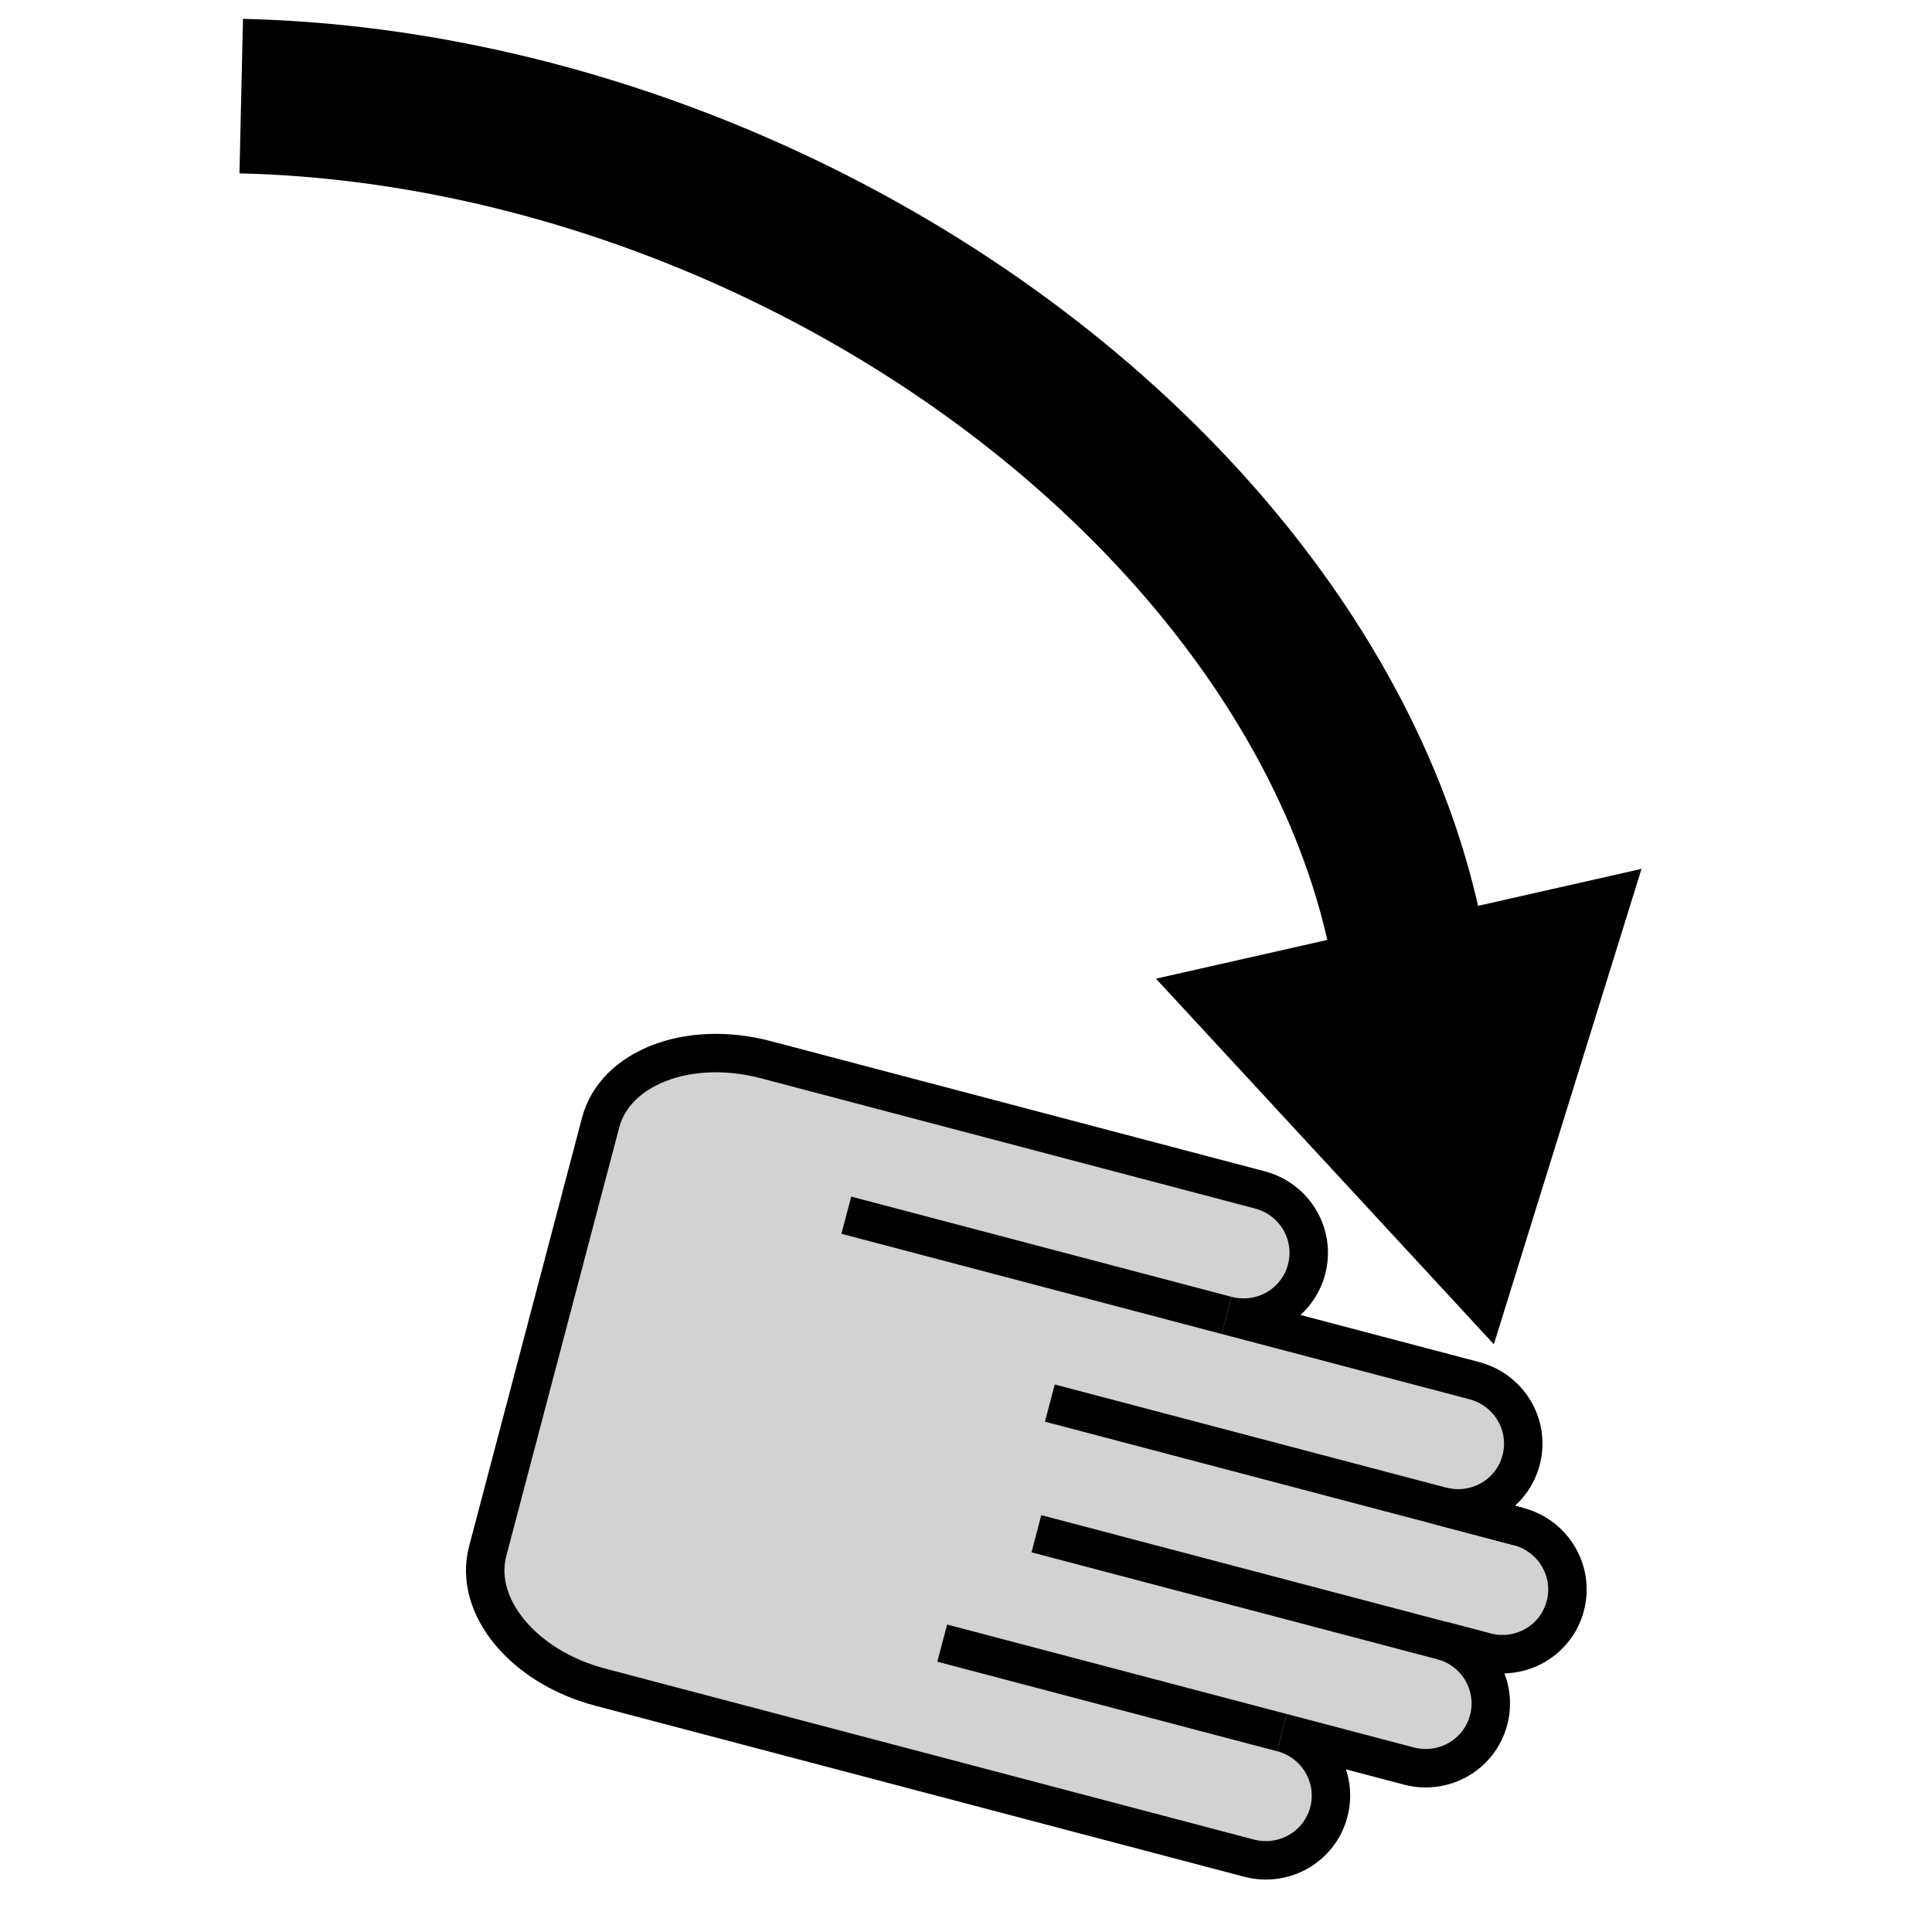 <?xml version="1.0" encoding="UTF-8" standalone="no"?>
<!-- Created with Inkscape (http://www.inkscape.org/) -->

<svg
   xmlns:dc="http://purl.org/dc/elements/1.1/"
   xmlns:cc="http://creativecommons.org/ns#"
   xmlns:rdf="http://www.w3.org/1999/02/22-rdf-syntax-ns#"
   xmlns:svg="http://www.w3.org/2000/svg"
   xmlns="http://www.w3.org/2000/svg"
   xmlns:sodipodi="http://sodipodi.sourceforge.net/DTD/sodipodi-0.dtd"
   xmlns:inkscape="http://www.inkscape.org/namespaces/inkscape"
   width="200"
   height="200"
   viewBox="0 0 52.917 52.917"
   version="1.1"
   id="svg8"
   inkscape:version="0.92.2 (unknown)"
   sodipodi:docname="drop.svg"
   inkscape:export-filename="/home/roger/git/time_game/assets/images/drop.png"
   inkscape:export-xdpi="48"
   inkscape:export-ydpi="48">
  <defs
     id="defs2">
    <marker
       inkscape:stockid="Arrow1Mstart"
       orient="auto"
       refY="0.0"
       refX="0.0"
       id="Arrow1Mstart"
       style="overflow:visible"
       inkscape:isstock="true">
      <path
         id="path1060"
         d="M 0.0,0.0 L 5.0,-5.0 L -12.5,0.0 L 5.0,5.0 L 0.0,0.0 z "
         style="fill-rule:evenodd;stroke:#000000;stroke-width:1pt;stroke-opacity:1;fill:#000000;fill-opacity:1"
         transform="scale(0.4) translate(10,0)" />
    </marker>
    <inkscape:path-effect
       only_selected="false"
       apply_with_weight="true"
       apply_no_weight="true"
       helper_size="0"
       steps="2"
       weight="33.333"
       is_visible="true"
       id="path-effect996"
       effect="bspline" />
    <inkscape:path-effect
       effect="bspline"
       id="path-effect992"
       is_visible="true"
       weight="33.333"
       steps="2"
       helper_size="0"
       apply_no_weight="true"
       apply_with_weight="true"
       only_selected="false" />
    <inkscape:path-effect
       only_selected="false"
       apply_with_weight="true"
       apply_no_weight="true"
       helper_size="0"
       steps="2"
       weight="33.333"
       is_visible="true"
       id="path-effect988"
       effect="bspline" />
    <inkscape:path-effect
       effect="bspline"
       id="path-effect984"
       is_visible="true"
       weight="33.333"
       steps="2"
       helper_size="0"
       apply_no_weight="true"
       apply_with_weight="true"
       only_selected="false" />
    <inkscape:path-effect
       effect="bspline"
       id="path-effect914"
       is_visible="true"
       weight="33.333"
       steps="2"
       helper_size="0"
       apply_no_weight="true"
       apply_with_weight="true"
       only_selected="false" />
    <marker
       inkscape:stockid="Arrow1Lstart"
       orient="auto"
       refY="0"
       refX="0"
       id="marker5301"
       style="overflow:visible"
       inkscape:isstock="true">
      <path
         id="path5299"
         d="M 0,0 5,-5 -12.5,0 5,5 Z"
         style="fill:#000000;fill-opacity:1;fill-rule:evenodd;stroke:#000000;stroke-width:1pt;stroke-opacity:1"
         transform="matrix(0.8,0,0,0.8,10,0)"
         inkscape:connector-curvature="0" />
    </marker>
    <marker
       inkscape:stockid="Arrow1Lstart"
       orient="auto"
       refY="0"
       refX="0"
       id="marker5225"
       style="overflow:visible"
       inkscape:isstock="true">
      <path
         id="path5223"
         d="M 0,0 5,-5 -12.5,0 5,5 Z"
         style="fill:#000000;fill-opacity:1;fill-rule:evenodd;stroke:#000000;stroke-width:1pt;stroke-opacity:1"
         transform="matrix(0.8,0,0,0.8,10,0)"
         inkscape:connector-curvature="0" />
    </marker>
    <marker
       inkscape:stockid="Arrow1Lstart"
       orient="auto"
       refY="0"
       refX="0"
       id="marker5155"
       style="overflow:visible"
       inkscape:isstock="true">
      <path
         id="path5153"
         d="M 0,0 5,-5 -12.5,0 5,5 Z"
         style="fill:#000000;fill-opacity:1;fill-rule:evenodd;stroke:#000000;stroke-width:1pt;stroke-opacity:1"
         transform="matrix(0.8,0,0,0.8,10,0)"
         inkscape:connector-curvature="0" />
    </marker>
    <marker
       inkscape:stockid="Arrow1Lstart"
       orient="auto"
       refY="0"
       refX="0"
       id="marker5091"
       style="overflow:visible"
       inkscape:isstock="true">
      <path
         id="path5089"
         d="M 0,0 5,-5 -12.5,0 5,5 Z"
         style="fill:#000000;fill-opacity:1;fill-rule:evenodd;stroke:#000000;stroke-width:1pt;stroke-opacity:1"
         transform="matrix(0.8,0,0,0.8,10,0)"
         inkscape:connector-curvature="0" />
    </marker>
    <marker
       inkscape:stockid="Arrow1Lstart"
       orient="auto"
       refY="0"
       refX="0"
       id="marker5033"
       style="overflow:visible"
       inkscape:isstock="true">
      <path
         id="path5031"
         d="M 0,0 5,-5 -12.5,0 5,5 Z"
         style="fill:#000000;fill-opacity:1;fill-rule:evenodd;stroke:#000000;stroke-width:1pt;stroke-opacity:1"
         transform="matrix(0.8,0,0,0.8,10,0)"
         inkscape:connector-curvature="0" />
    </marker>
    <marker
       inkscape:stockid="Arrow1Lstart"
       orient="auto"
       refY="0"
       refX="0"
       id="marker4981"
       style="overflow:visible"
       inkscape:isstock="true">
      <path
         id="path4979"
         d="M 0,0 5,-5 -12.5,0 5,5 Z"
         style="fill:#000000;fill-opacity:1;fill-rule:evenodd;stroke:#000000;stroke-width:1pt;stroke-opacity:1"
         transform="matrix(0.8,0,0,0.8,10,0)"
         inkscape:connector-curvature="0" />
    </marker>
    <marker
       inkscape:stockid="Arrow1Lstart"
       orient="auto"
       refY="0"
       refX="0"
       id="marker4935"
       style="overflow:visible"
       inkscape:isstock="true">
      <path
         id="path4933"
         d="M 0,0 5,-5 -12.5,0 5,5 Z"
         style="fill:#000000;fill-opacity:1;fill-rule:evenodd;stroke:#000000;stroke-width:1pt;stroke-opacity:1"
         transform="matrix(0.8,0,0,0.8,10,0)"
         inkscape:connector-curvature="0" />
    </marker>
    <marker
       inkscape:stockid="Arrow1Lstart"
       orient="auto"
       refY="0"
       refX="0"
       id="marker4895"
       style="overflow:visible"
       inkscape:isstock="true">
      <path
         id="path4893"
         d="M 0,0 5,-5 -12.5,0 5,5 Z"
         style="fill:#000000;fill-opacity:1;fill-rule:evenodd;stroke:#000000;stroke-width:1pt;stroke-opacity:1"
         transform="matrix(0.8,0,0,0.8,10,0)"
         inkscape:connector-curvature="0" />
    </marker>
    <marker
       inkscape:stockid="Arrow1Lstart"
       orient="auto"
       refY="0"
       refX="0"
       id="marker4861"
       style="overflow:visible"
       inkscape:isstock="true">
      <path
         id="path4859"
         d="M 0,0 5,-5 -12.5,0 5,5 Z"
         style="fill:#000000;fill-opacity:1;fill-rule:evenodd;stroke:#000000;stroke-width:1pt;stroke-opacity:1"
         transform="matrix(0.8,0,0,0.8,10,0)"
         inkscape:connector-curvature="0" />
    </marker>
    <marker
       inkscape:stockid="Arrow1Lstart"
       orient="auto"
       refY="0"
       refX="0"
       id="Arrow1Lstart"
       style="overflow:visible"
       inkscape:isstock="true">
      <path
         id="path4506"
         d="M 0,0 5,-5 -12.5,0 5,5 Z"
         style="fill:#000000;fill-opacity:1;fill-rule:evenodd;stroke:#000000;stroke-width:1pt;stroke-opacity:1"
         transform="matrix(0.8,0,0,0.8,10,0)"
         inkscape:connector-curvature="0" />
    </marker>
    <marker
       inkscape:stockid="Arrow1Lend"
       orient="auto"
       refY="0"
       refX="0"
       id="Arrow1Lend"
       style="overflow:visible"
       inkscape:isstock="true">
      <path
         id="path4509"
         d="M 0,0 5,-5 -12.5,0 5,5 Z"
         style="fill:#000000;fill-opacity:1;fill-rule:evenodd;stroke:#000000;stroke-width:1pt;stroke-opacity:1"
         transform="matrix(-0.8,0,0,-0.8,-10,0)"
         inkscape:connector-curvature="0" />
    </marker>
  </defs>
  <sodipodi:namedview
     id="base"
     pagecolor="#ffffff"
     bordercolor="#666666"
     borderopacity="1.0"
     inkscape:pageopacity="0.0"
     inkscape:pageshadow="2"
     inkscape:zoom="3.959798"
     inkscape:cx="71.493391"
     inkscape:cy="107.69231"
     inkscape:document-units="px"
     inkscape:current-layer="layer1"
     showgrid="false"
     units="px"
     inkscape:window-width="1920"
     inkscape:window-height="1027"
     inkscape:window-x="0"
     inkscape:window-y="0"
     inkscape:window-maximized="1" />
  <g
     inkscape:label="Layer 1"
     inkscape:groupmode="layer"
     id="layer1"
     transform="translate(0,-244.083)">
    <g
       id="g1000"
       transform="matrix(-0.214,0.812,-0.812,-0.214,250.499,326.208)"
       style="stroke-width:1.191">
      <path
         inkscape:connector-curvature="0"
         id="rect914-5"
         d="m 19.095,250.665 c -1.173,0 -2.117,0.953 -2.117,2.138 v 2.606 c 0,-1.185 -0.944,-2.138 -2.117,-2.138 -1.173,0 -2.117,0.954 -2.117,2.138 v 8.352 c 0,-1.185 -0.944,-2.138 -2.117,-2.138 -1.173,0 -2.117,0.953 -2.117,2.138 v 7.563 5.266 3.837 c 0,2.594 1.497,4.682 3.356,4.682 h 14.455 c 1.859,0 3.356,-2.088 3.356,-4.682 v -9.049 -0.055 -12.774 c 0,-1.185 -0.944,-2.138 -2.117,-2.138 -1.173,0 -2.117,0.953 -2.117,2.138 v -4.276 c 0,-1.185 -0.944,-2.138 -2.117,-2.138 -1.173,0 -2.117,0.954 -2.117,2.138 v -1.47 c 0,-1.185 -0.944,-2.138 -2.117,-2.138 z"
         style="opacity:1;vector-effect:none;fill:#d2d2d2;fill-opacity:1;stroke:#000000;stroke-width:1.254;stroke-linecap:butt;stroke-linejoin:miter;stroke-miterlimit:4;stroke-dasharray:none;stroke-dashoffset:0;stroke-opacity:1" />
      <path
         inkscape:connector-curvature="0"
         id="path993"
         d="m 16.979,268.609 v -15.806"
         style="opacity:1;vector-effect:none;fill:none;fill-opacity:1;stroke:#000000;stroke-width:1.254;stroke-linecap:butt;stroke-linejoin:miter;stroke-miterlimit:4;stroke-dasharray:none;stroke-dashoffset:0;stroke-opacity:1" />
      <path
         inkscape:connector-curvature="0"
         id="rect908"
         d="m 21.212,252.803 v 15.144"
         style="opacity:1;vector-effect:none;fill:none;fill-opacity:1;stroke:#000000;stroke-width:1.254;stroke-linecap:butt;stroke-linejoin:miter;stroke-miterlimit:4;stroke-dasharray:none;stroke-dashoffset:0;stroke-opacity:1" />
      <path
         sodipodi:nodetypes="cc"
         inkscape:connector-curvature="0"
         id="rect912"
         d="M 25.445,270.008 V 258.55"
         style="opacity:1;vector-effect:none;fill:none;fill-opacity:1;stroke:#000000;stroke-width:1.254;stroke-linecap:butt;stroke-linejoin:miter;stroke-miterlimit:4;stroke-dasharray:none;stroke-dashoffset:0;stroke-opacity:1" />
      <path
         sodipodi:nodetypes="cc"
         inkscape:connector-curvature="0"
         id="rect914"
         d="m 12.745,263.761 v 12.829"
         style="opacity:1;vector-effect:none;fill:none;fill-opacity:1;stroke:#000000;stroke-width:1.254;stroke-linecap:butt;stroke-linejoin:miter;stroke-miterlimit:4;stroke-dasharray:none;stroke-dashoffset:0;stroke-opacity:1" />
    </g>
    <g
       id="g1425"
       transform="rotate(-66.156,53.009,258.629)">
      <path
         transform="scale(1,-1)"
         sodipodi:open="true"
         d="m 33.061,-251.95 a 19.903,27.681 0 0 1 13.237,16.145 19.903,27.681 0 0 1 -1.151,24.433"
         sodipodi:end="0.52359878"
         sodipodi:start="4.9741884"
         sodipodi:ry="27.680605"
         sodipodi:rx="19.903019"
         sodipodi:cy="-225.21303"
         sodipodi:cx="27.909752"
         sodipodi:type="arc"
         id="path1004"
         style="opacity:1;vector-effect:none;fill:none;fill-opacity:1;stroke:#000000;stroke-width:4.233;stroke-linecap:butt;stroke-linejoin:miter;stroke-miterlimit:4;stroke-dasharray:none;stroke-dashoffset:0;stroke-opacity:1" />
      <path
         transform="matrix(0.368,0.93,0.93,-0.368,-201.78,350.02)"
         inkscape:transform-center-y="-1.2042171"
         inkscape:transform-center-x="-1.2810339"
         d="m 1.089,260.938 -13.168,-3.528 9.64,-9.64 z"
         inkscape:randomized="0"
         inkscape:rounded="0"
         inkscape:flatsided="true"
         sodipodi:arg2="1.8325957"
         sodipodi:arg1="0.78539816"
         sodipodi:r2="2.2110474"
         sodipodi:r1="7.8708496"
         sodipodi:cy="255.37277"
         sodipodi:cx="-4.4767647"
         sodipodi:sides="3"
         id="path1402"
         style="opacity:1;vector-effect:none;fill:#000000;fill-opacity:1;stroke:none;stroke-width:4.233;stroke-linecap:butt;stroke-linejoin:miter;stroke-miterlimit:4;stroke-dasharray:none;stroke-dashoffset:0;stroke-opacity:1"
         sodipodi:type="star" />
    </g>
  </g>
</svg>
